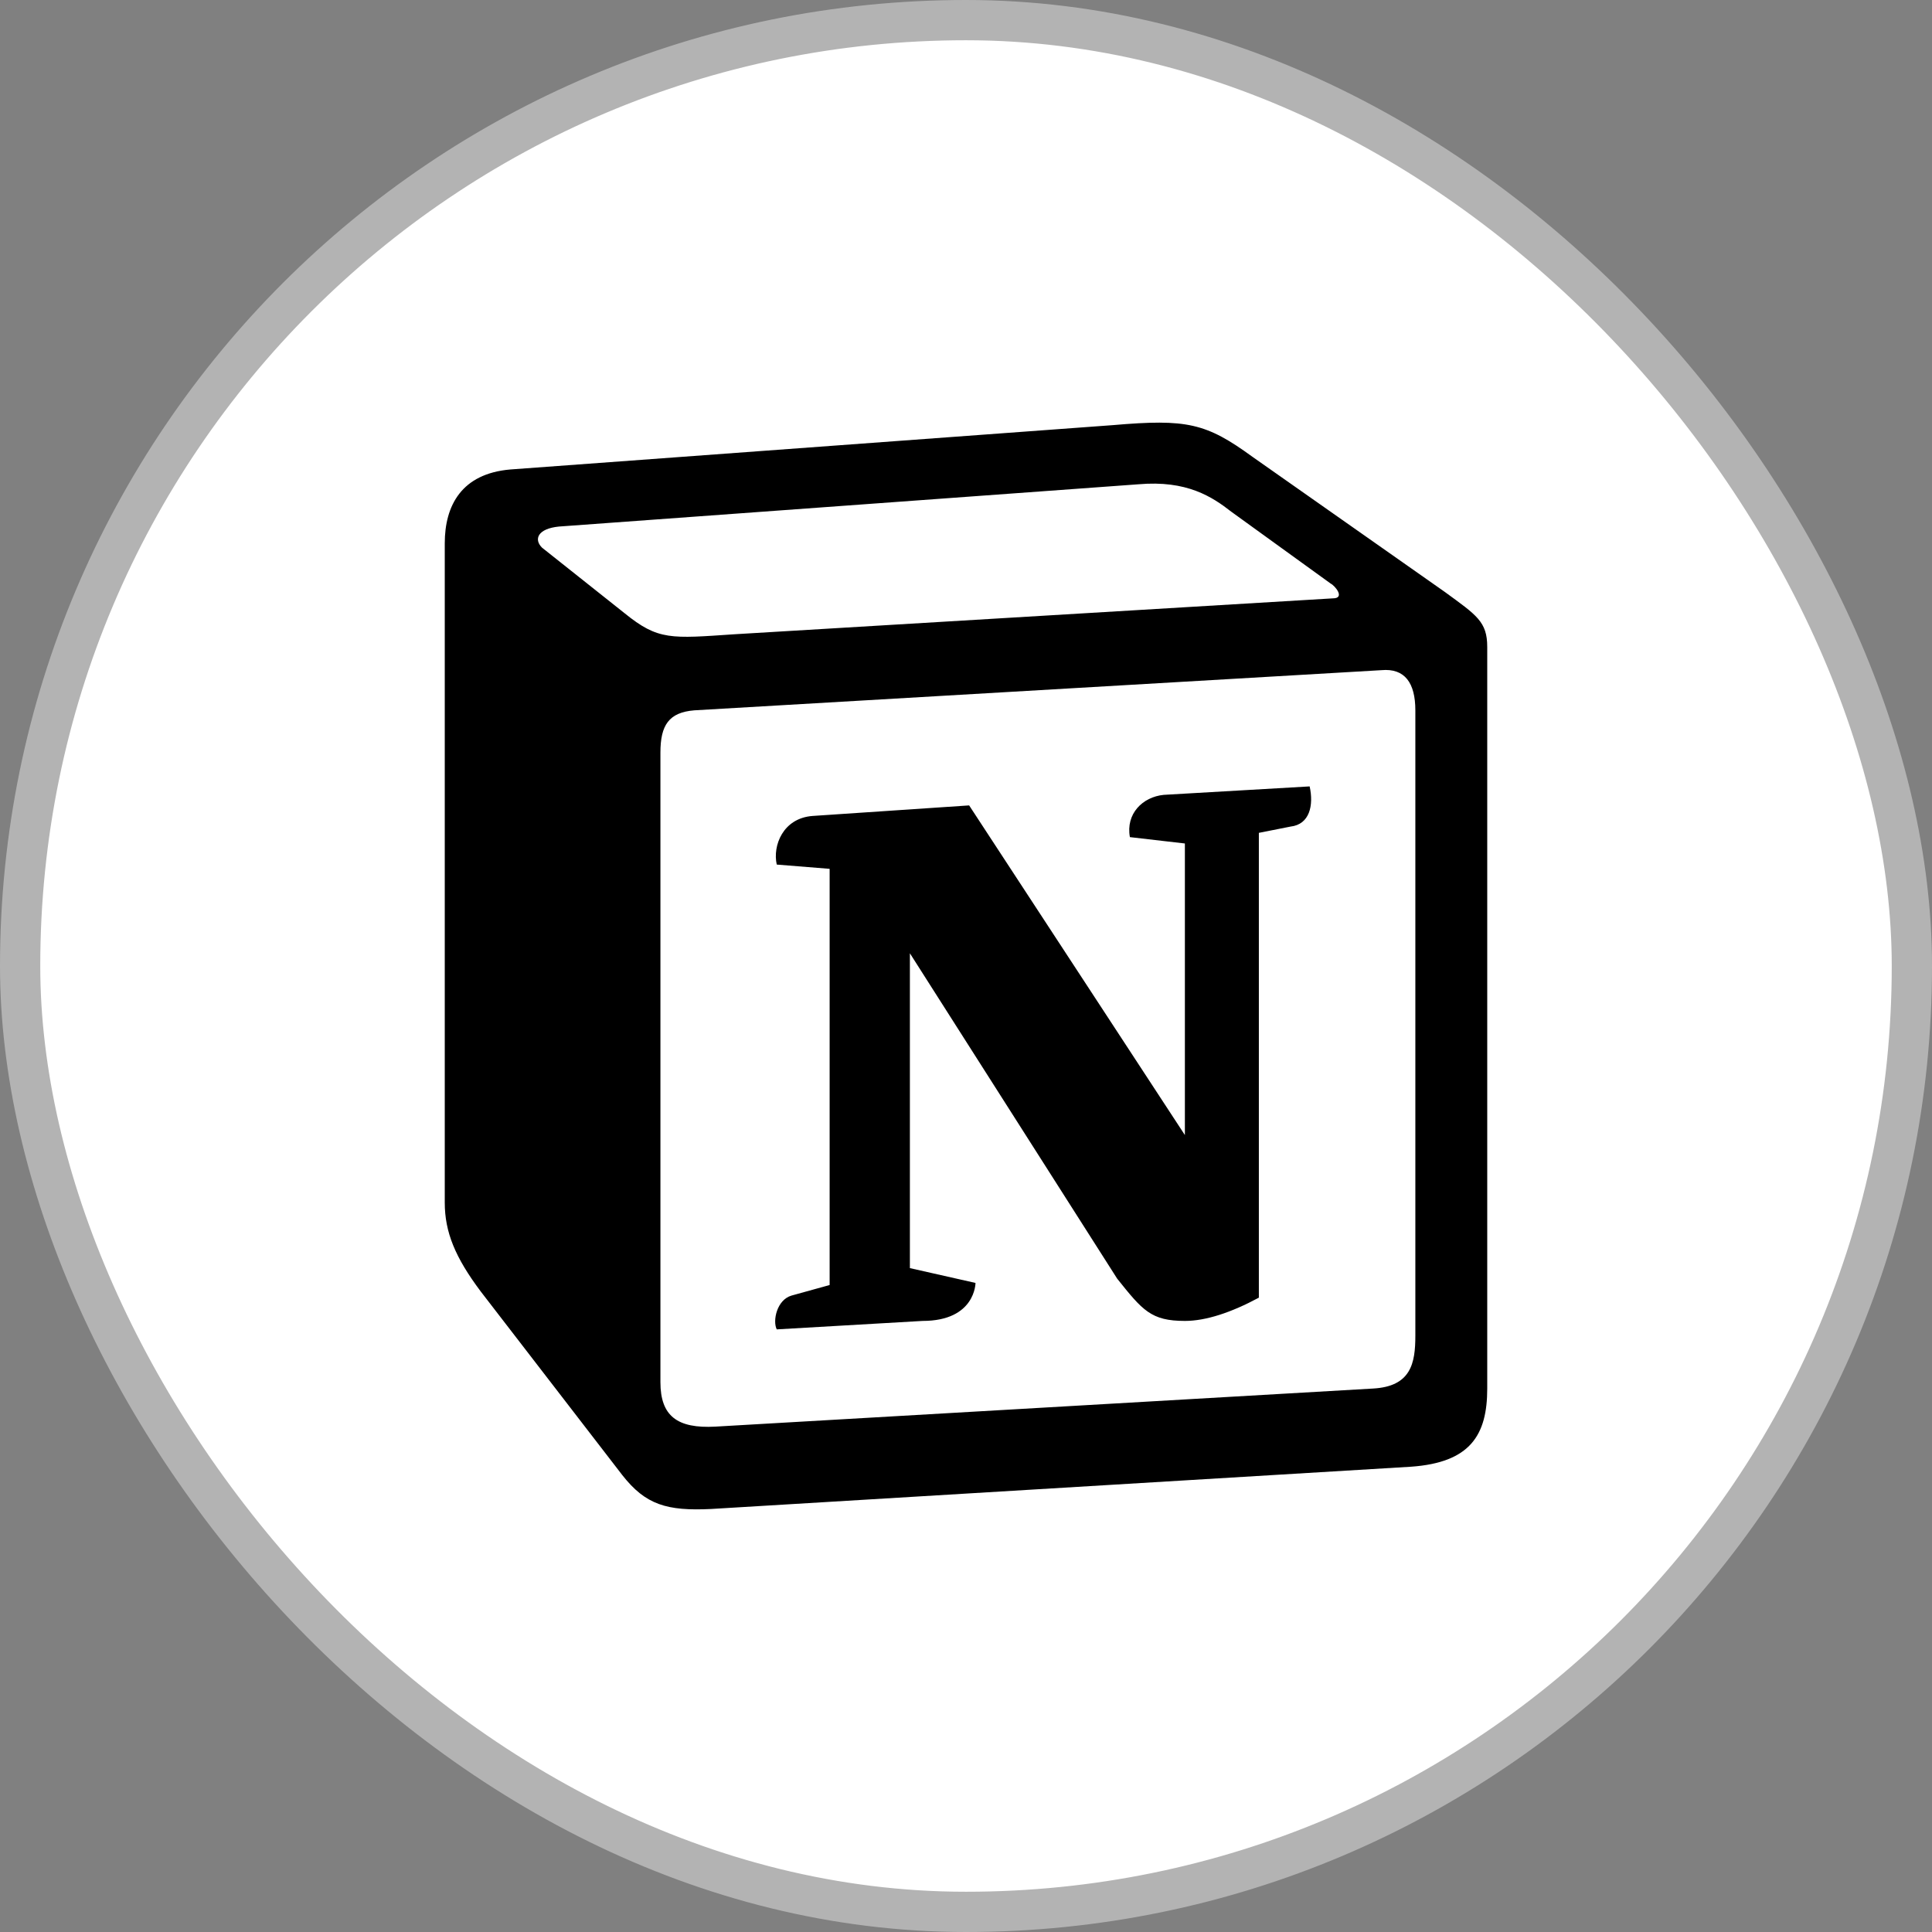 <svg width="24" height="24" viewBox="0 0 24 24" fill="none" xmlns="http://www.w3.org/2000/svg">
<rect x="0" y="0" width="24" height="24" fill="#808080" stroke="none"/>
<rect x="0.25" y="0.25" width="23.5" height="23.5" rx="11.75" fill="white" stroke="#B3B3B3" stroke-width="0.5"/>
<path d="M7.758 7.617C8.178 7.958 8.335 7.932 9.124 7.879L16.557 7.433C16.715 7.433 16.584 7.276 16.531 7.25L15.296 6.357C15.06 6.173 14.745 5.963 14.141 6.016L6.943 6.541C6.681 6.567 6.628 6.698 6.733 6.803L7.758 7.617ZM8.204 9.349V17.17C8.204 17.591 8.414 17.748 8.887 17.722L17.056 17.249C17.529 17.223 17.582 16.934 17.582 16.593V8.824C17.582 8.483 17.451 8.299 17.161 8.325L8.624 8.824C8.309 8.85 8.204 9.008 8.204 9.349ZM16.269 9.769C16.321 10.005 16.269 10.241 16.032 10.268L15.638 10.346V16.12C15.296 16.304 14.981 16.409 14.719 16.409C14.298 16.409 14.193 16.278 13.878 15.884L11.303 11.842V15.753L12.118 15.937C12.118 15.937 12.118 16.409 11.461 16.409L9.649 16.514C9.596 16.409 9.649 16.147 9.833 16.094L10.306 15.963V10.793L9.649 10.74C9.596 10.504 9.727 10.163 10.095 10.136L12.039 10.005L14.719 14.1V10.478L14.036 10.399C13.983 10.11 14.193 9.9 14.456 9.874L16.269 9.769ZM6.339 5.832L13.826 5.281C14.745 5.202 14.982 5.255 15.559 5.675L17.949 7.354C18.344 7.643 18.475 7.722 18.475 8.037V17.249C18.475 17.827 18.265 18.168 17.529 18.22L8.835 18.745C8.283 18.772 8.02 18.693 7.731 18.325L5.971 16.042C5.656 15.622 5.525 15.307 5.525 14.939V6.75C5.525 6.278 5.735 5.884 6.339 5.832Z" fill="black"/>
</svg>
